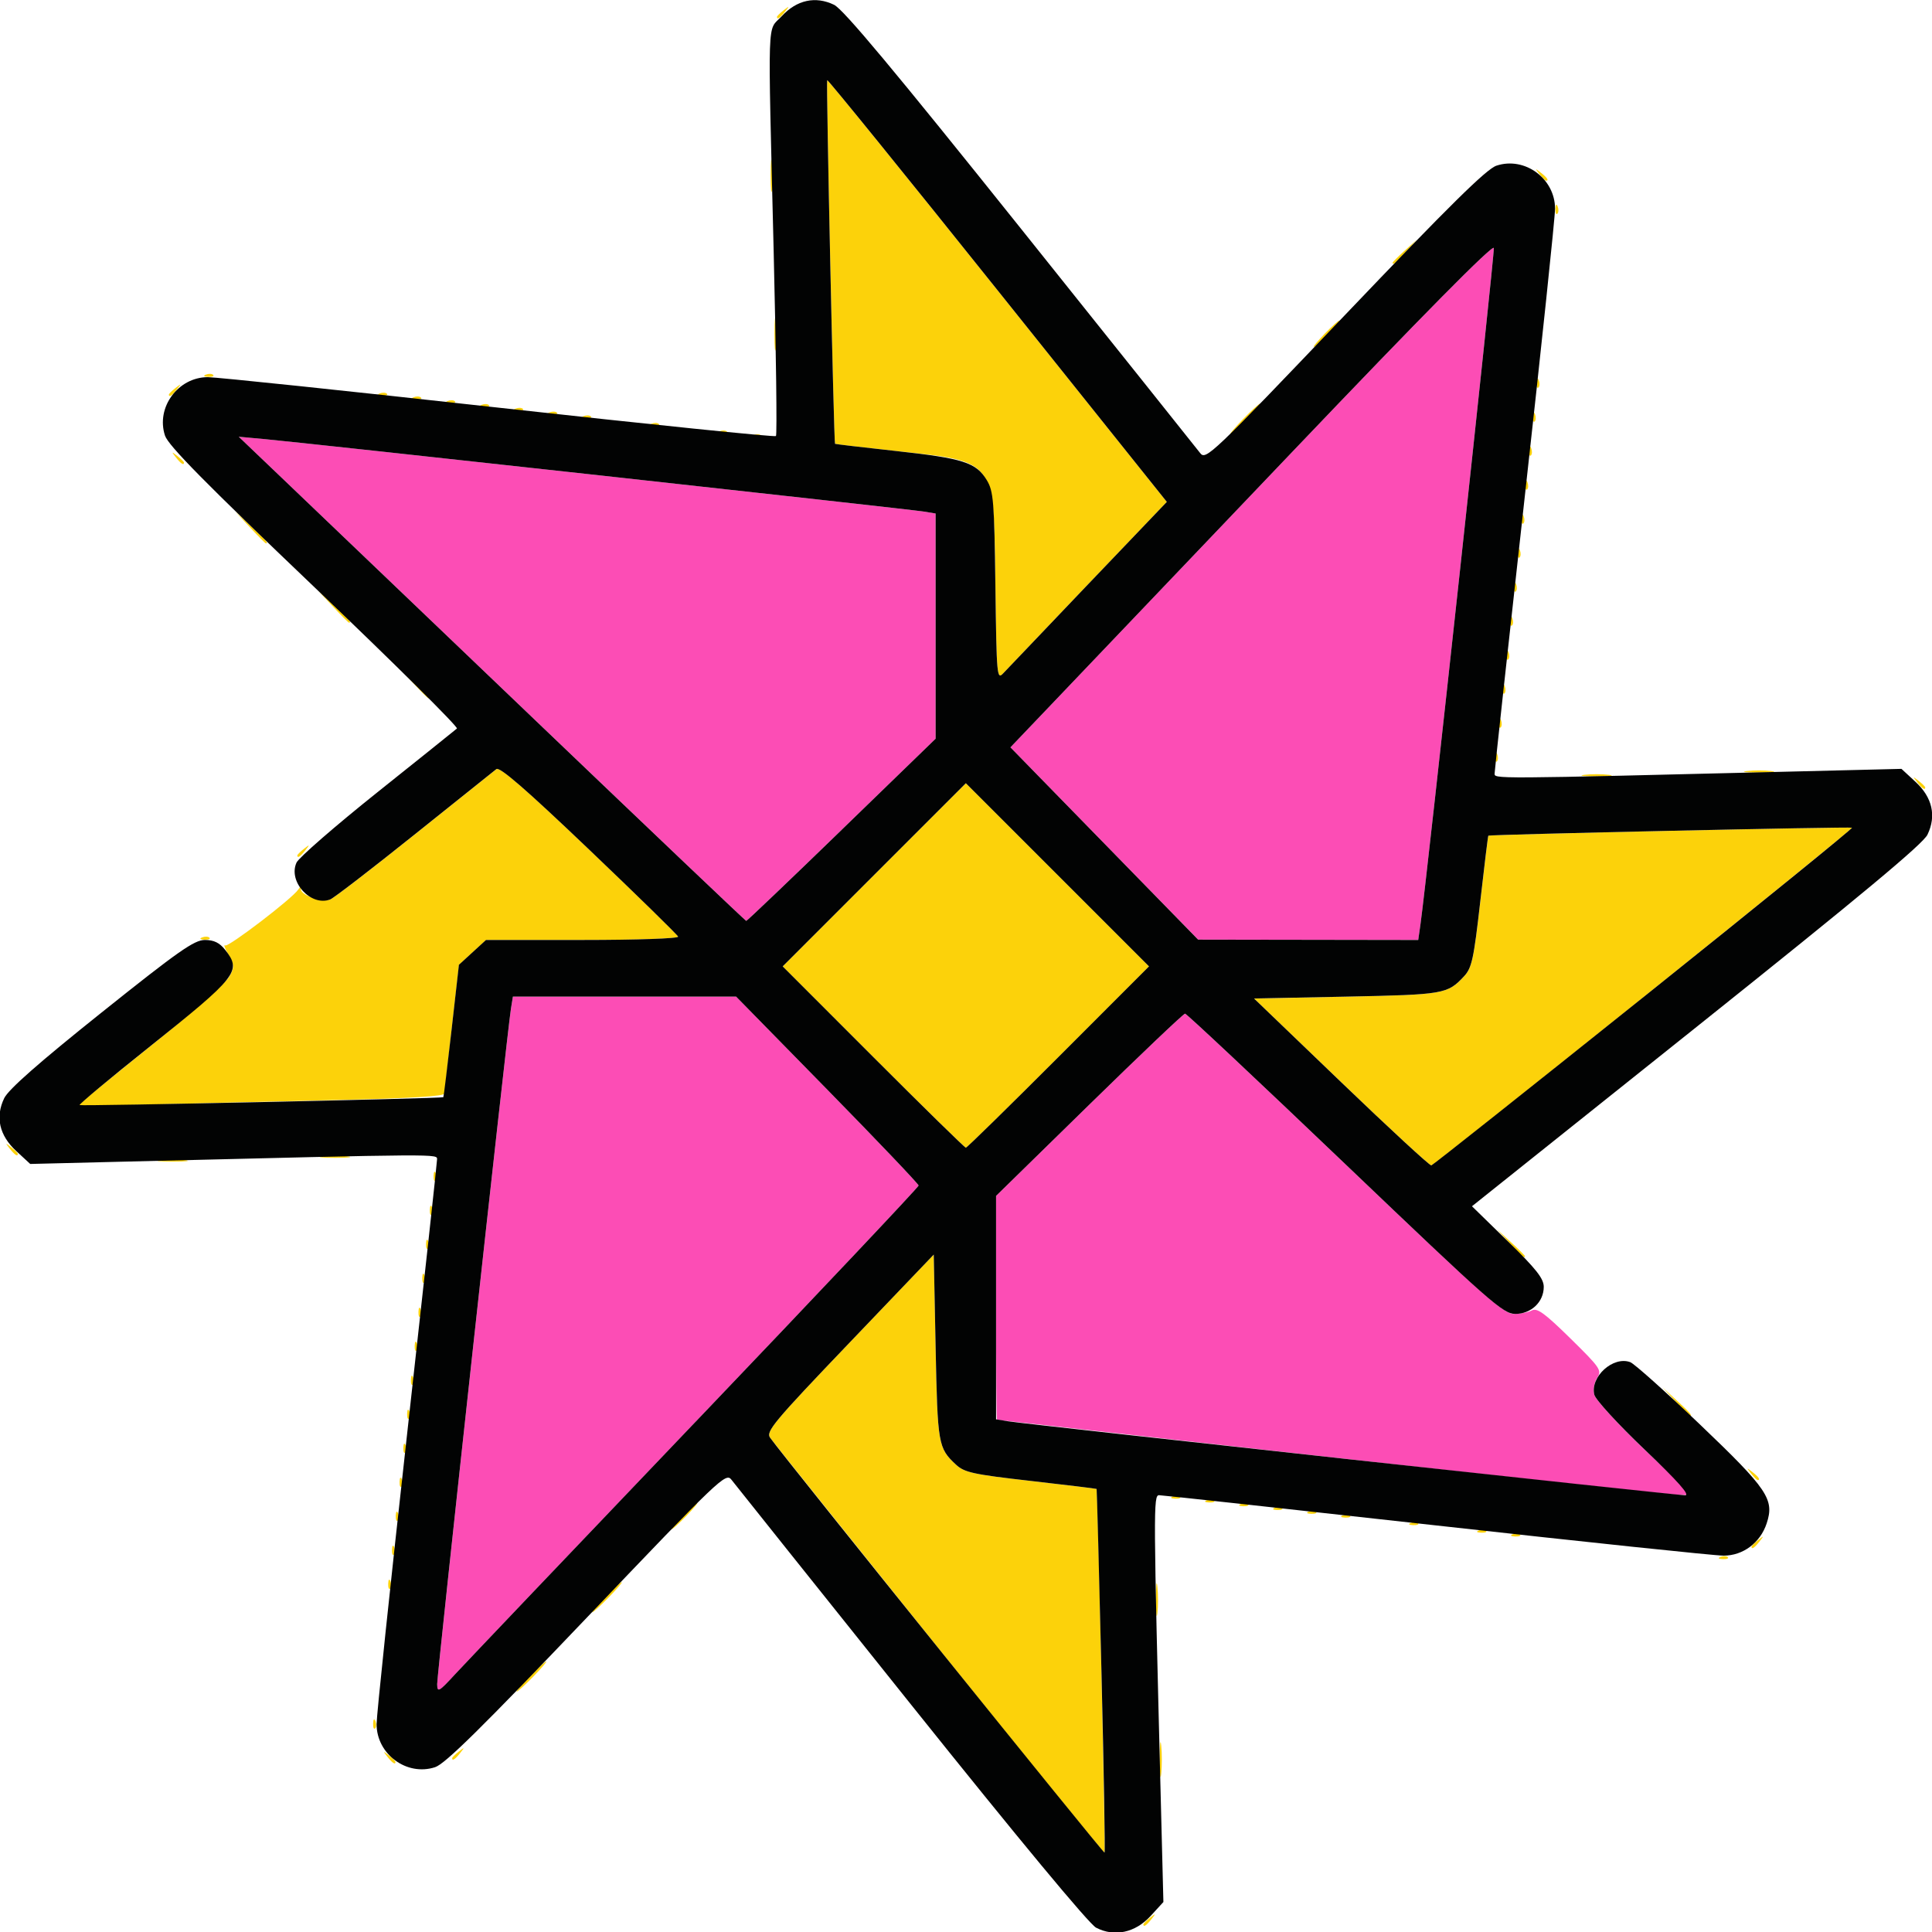<?xml version="1.0" encoding="UTF-8" standalone="no"?>
<!-- Created with Inkscape (http://www.inkscape.org/) -->

<svg
   width="135.467mm"
   height="135.467mm"
   viewBox="0 0 135.467 135.467"
   version="1.1"
   id="svg1"
   xml:space="preserve"
   inkscape:version="1.3.2 (091e20ef0f, 2023-11-25, custom)"
   sodipodi:docname="logo.svg"
   inkscape:export-filename="logo.png"
   inkscape:export-xdpi="96"
   inkscape:export-ydpi="96"
   xmlns:inkscape="http://www.inkscape.org/namespaces/inkscape"
   xmlns:sodipodi="http://sodipodi.sourceforge.net/DTD/sodipodi-0.dtd"
   xmlns="http://www.w3.org/2000/svg"
   xmlns:svg="http://www.w3.org/2000/svg"><sodipodi:namedview
     id="namedview1"
     pagecolor="#ffffff"
     bordercolor="#000000"
     borderopacity="0.25"
     inkscape:showpageshadow="2"
     inkscape:pageopacity="0.0"
     inkscape:pagecheckerboard="0"
     inkscape:deskcolor="#d1d1d1"
     inkscape:document-units="mm"
     inkscape:zoom="0.71624579"
     inkscape:cx="240.83911"
     inkscape:cy="233.16018"
     inkscape:window-width="1920"
     inkscape:window-height="1008"
     inkscape:window-x="0"
     inkscape:window-y="0"
     inkscape:window-maximized="1"
     inkscape:current-layer="g1" /><defs
     id="defs1" /><g
     inkscape:label="Layer 1"
     inkscape:groupmode="layer"
     id="layer1"
     transform="translate(-40.453,-35.885)"><g
       id="g1"
       transform="translate(5.873,8.023)"><g
         id="g10"
         transform="matrix(1.001,0,0,1.001,137.723,2.403)"
         inkscape:export-filename="logo.png"
         inkscape:export-xdpi="120.74183"
         inkscape:export-ydpi="120.74183"><g
           id="g13"><path
             style="fill:#fcd20a;fill-opacity:1"
             d="m -22.95,160.232 c 0,-0.055 0.208,-0.263 0.463,-0.463 0.42,-0.329 0.429,-0.32 0.1,0.1 -0.346,0.441 -0.563,0.581 -0.563,0.363 z m -14.302,-19.274 c -6.322,-7.883 -11.651,-14.548 -11.843,-14.812 -0.314,-0.433 0.236,-1.091 5.556,-6.656 l 5.904,-6.175 0.132,6.509 c 0.138,6.797 0.18,7.039 1.417,8.196 0.595,0.557 1.191,0.687 5.25,1.149 2.518,0.286 4.593,0.54 4.61,0.562 0.081,0.104 0.631,25.396 0.554,25.472 -0.048,0.048 -5.259,-6.363 -11.581,-14.245 z m 15.449,7.732 c 0,-1.091 0.047,-1.538 0.104,-0.992 0.057,0.546 0.057,1.439 0,1.984 -0.057,0.546 -0.104,0.099 -0.104,-0.992 z m -54.098,-0.198 c -0.329,-0.42 -0.32,-0.429 0.1,-0.1 0.255,0.2 0.463,0.408 0.463,0.463 0,0.218 -0.217,0.078 -0.563,-0.363 z m 4.532,0.099 c 0,-0.055 0.208,-0.263 0.463,-0.463 0.42,-0.329 0.429,-0.32 0.1,0.1 -0.346,0.441 -0.563,0.581 -0.563,0.363 z m -5.535,-2.436 c 0.013,-0.308 0.075,-0.371 0.16,-0.16 0.076,0.191 0.067,0.419 -0.021,0.507 -0.088,0.088 -0.15,-0.068 -0.139,-0.347 z m 10.959,-3.285 c 0.568,-0.582 1.093,-1.058 1.166,-1.058 0.073,0 -0.333,0.476 -0.901,1.058 -0.568,0.582 -1.093,1.058 -1.166,1.058 -0.073,0 0.333,-0.476 0.901,-1.058 z m 43.875,-5.424 c 0.001,-1.019 0.049,-1.403 0.106,-0.854 0.057,0.549 0.056,1.382 -0.002,1.852 -0.058,0.47 -0.105,0.021 -0.104,-0.998 z m -38.584,-0.132 c 0.568,-0.582 1.093,-1.058 1.166,-1.058 0.073,0 -0.333,0.476 -0.901,1.058 -0.568,0.582 -1.093,1.058 -1.166,1.058 -0.073,0 0.333,-0.476 0.901,-1.058 z m -15.193,-0.948 c 0.013,-0.308 0.075,-0.371 0.16,-0.16 0.076,0.191 0.067,0.419 -0.021,0.507 -0.088,0.088 -0.15,-0.068 -0.139,-0.347 z m 93.327,-1.878 c 0.191,-0.076 0.419,-0.067 0.507,0.021 0.088,0.088 -0.068,0.15 -0.347,0.139 -0.308,-0.013 -0.371,-0.075 -0.16,-0.16 z m -93.063,-0.503 c 0.013,-0.308 0.075,-0.371 0.16,-0.16 0.076,0.191 0.067,0.419 -0.021,0.507 -0.088,0.088 -0.15,-0.068 -0.139,-0.347 z m 95.229,-0.21 c 0,-0.055 0.208,-0.263 0.463,-0.463 0.42,-0.329 0.429,-0.32 0.1,0.1 -0.346,0.441 -0.563,0.581 -0.563,0.363 z m -16.718,-0.875 c 0.191,-0.076 0.419,-0.067 0.507,0.021 0.088,0.088 -0.068,0.15 -0.347,0.139 -0.308,-0.013 -0.371,-0.075 -0.16,-0.16 z M 0.548,132.635 c 0.191,-0.076 0.419,-0.067 0.507,0.021 0.088,0.088 -0.068,0.15 -0.347,0.139 -0.308,-0.013 -0.371,-0.075 -0.16,-0.16 z M -55.229,131.625 c 0.494,-0.509 0.957,-0.926 1.03,-0.926 0.073,0 -0.272,0.417 -0.765,0.926 -0.494,0.509 -0.957,0.926 -1.03,0.926 -0.073,0 0.272,-0.417 0.765,-0.926 z m 51.015,0.481 c 0.191,-0.076 0.419,-0.067 0.507,0.021 0.088,0.088 -0.068,0.15 -0.347,0.139 -0.308,-0.013 -0.371,-0.075 -0.16,-0.16 z M -75.317,131.603 c 0.013,-0.308 0.075,-0.371 0.16,-0.16 0.076,0.191 0.067,0.419 -0.021,0.507 -0.088,0.088 -0.15,-0.068 -0.139,-0.347 z m 66.34,-0.026 c 0.191,-0.076 0.419,-0.067 0.507,0.021 0.088,0.088 -0.068,0.15 -0.347,0.139 -0.308,-0.013 -0.371,-0.075 -0.16,-0.16 z m -2.381,-0.265 c 0.191,-0.076 0.419,-0.067 0.507,0.021 0.088,0.088 -0.068,0.15 -0.347,0.139 -0.308,-0.013 -0.371,-0.075 -0.16,-0.16 z m -2.381,-0.265 c 0.191,-0.076 0.419,-0.067 0.507,0.021 0.088,0.088 -0.068,0.15 -0.347,0.139 -0.308,-0.013 -0.371,-0.075 -0.16,-0.16 z m -2.381,-0.265 c 0.191,-0.076 0.419,-0.067 0.507,0.021 0.088,0.088 -0.068,0.15 -0.347,0.139 -0.308,-0.013 -0.371,-0.075 -0.16,-0.16 z m -2.381,-0.265 c 0.191,-0.076 0.419,-0.067 0.507,0.021 0.088,0.088 -0.068,0.15 -0.347,0.139 -0.308,-0.013 -0.371,-0.075 -0.16,-0.16 z m -2.381,-0.265 c 0.191,-0.076 0.419,-0.067 0.507,0.021 0.088,0.088 -0.068,0.15 -0.347,0.139 -0.308,-0.013 -0.371,-0.075 -0.16,-0.16 z m -54.169,-1.032 c 0.013,-0.308 0.075,-0.371 0.16,-0.16 0.076,0.191 0.067,0.419 -0.021,0.507 -0.088,0.088 -0.15,-0.068 -0.139,-0.347 z m 94.666,-0.573 c -0.329,-0.42 -0.32,-0.429 0.1,-0.1 0.441,0.346 0.581,0.563 0.363,0.563 -0.055,0 -0.263,-0.208 -0.463,-0.463 z m -94.402,-1.808 c 0.013,-0.308 0.075,-0.371 0.16,-0.16 0.076,0.191 0.067,0.419 -0.021,0.507 -0.088,0.088 -0.15,-0.068 -0.139,-0.347 z m 0.265,-2.381 c 0.013,-0.308 0.075,-0.371 0.16,-0.16 0.076,0.191 0.067,0.419 -0.021,0.507 -0.088,0.088 -0.15,-0.068 -0.139,-0.347 z m 88.865,-0.838 -0.912,-0.992 0.992,0.912 c 0.924,0.849 1.114,1.073 0.912,1.073 -0.044,0 -0.491,-0.446 -0.992,-0.992 z m -88.6,-1.543 c 0.013,-0.308 0.075,-0.371 0.16,-0.16 0.076,0.191 0.067,0.419 -0.021,0.507 -0.088,0.088 -0.15,-0.068 -0.139,-0.347 z m 0.265,-2.381 c 0.013,-0.308 0.075,-0.371 0.16,-0.16 0.076,0.191 0.067,0.419 -0.021,0.507 -0.088,0.088 -0.15,-0.068 -0.139,-0.347 z m 0.265,-2.381 c 0.013,-0.308 0.075,-0.371 0.16,-0.16 0.076,0.191 0.067,0.419 -0.021,0.507 -0.088,0.088 -0.15,-0.068 -0.139,-0.347 z m 0.265,-2.381 c 0.013,-0.308 0.075,-0.371 0.16,-0.16 0.076,0.191 0.067,0.419 -0.021,0.507 -0.088,0.088 -0.15,-0.068 -0.139,-0.347 z m 76.165,-2.425 -0.912,-0.992 0.992,0.912 c 0.546,0.501 0.992,0.948 0.992,0.992 0,0.202 -0.224,0.012 -1.073,-0.912 z m -75.9,0.044 c 0.013,-0.308 0.075,-0.371 0.16,-0.16 0.076,0.191 0.067,0.419 -0.021,0.507 -0.088,0.088 -0.15,-0.068 -0.139,-0.347 z m 0.265,-2.381 c 0.013,-0.308 0.075,-0.371 0.16,-0.16 0.076,0.191 0.067,0.419 -0.021,0.507 -0.088,0.088 -0.15,-0.068 -0.139,-0.347 z m 0.265,-2.381 c 0.013,-0.308 0.075,-0.371 0.16,-0.16 0.076,0.191 0.067,0.419 -0.021,0.507 -0.088,0.088 -0.15,-0.068 -0.139,-0.347 z m 63.585,-6.542 -6.112,-5.871 6.509,-0.132 c 6.794,-0.138 7.039,-0.18 8.193,-1.414 0.554,-0.593 0.685,-1.193 1.145,-5.248 0.285,-2.518 0.54,-4.593 0.565,-4.611 0.123,-0.085 25.396,-0.64 25.476,-0.559 0.1,0.1 -29.138,23.571 -29.468,23.656 -0.108,0.028 -2.946,-2.592 -6.308,-5.821 z m -82.722,5.447 c 0.473,-0.059 1.247,-0.059 1.72,0 0.473,0.059 0.086,0.107 -0.86,0.107 -0.946,0 -1.333,-0.048 -0.86,-0.107 z m 11.377,-0.265 c 0.473,-0.059 1.247,-0.059 1.72,0 0.473,0.059 0.086,0.107 -0.86,0.107 -0.946,0 -1.333,-0.048 -0.86,-0.107 z m -21.928,-0.536 c -0.329,-0.42 -0.32,-0.429 0.1,-0.1 0.255,0.2 0.463,0.408 0.463,0.463 0,0.218 -0.217,0.078 -0.563,-0.363 z m 60.49,-6.417 -6.347,-6.351 6.415,-6.415 6.415,-6.415 6.415,6.415 6.415,6.415 -6.347,6.351 c -3.491,3.493 -6.408,6.351 -6.483,6.351 -0.075,0 -2.992,-2.858 -6.483,-6.351 z m -55.033,2.802 c 0.437,-0.364 2.755,-2.244 5.153,-4.179 2.397,-1.934 4.541,-3.846 4.763,-4.248 0.366,-0.663 0.361,-0.805 -0.054,-1.534 -0.252,-0.442 -0.354,-0.739 -0.228,-0.661 0.224,0.138 4.727,-3.308 5.114,-3.914 0.147,-0.23 0.195,-0.23 0.198,1.79e-4 0.005,0.407 1.491,0.908 2.052,0.692 0.245,-0.094 2.891,-2.13 5.88,-4.524 2.989,-2.394 5.579,-4.467 5.757,-4.606 0.231,-0.181 2.073,1.417 6.482,5.624 3.388,3.232 6.199,5.983 6.248,6.111 0.05,0.132 -2.866,0.234 -6.685,0.234 h -6.773 l -0.947,0.868 -0.947,0.868 -0.5,4.357 c -0.275,2.397 -0.502,4.49 -0.504,4.652 -0.003,0.205 -2.31,0.346 -7.611,0.466 -4.184,0.094 -9.988,0.235 -12.898,0.312 l -5.292,0.141 z m 8.02,-11.184 c 0.191,-0.076 0.419,-0.067 0.507,0.021 0.088,0.088 -0.068,0.15 -0.347,0.139 -0.308,-0.013 -0.371,-0.075 -0.16,-0.16 z m 6.664,-5.74 c 0,-0.055 0.208,-0.263 0.463,-0.463 0.42,-0.329 0.429,-0.32 0.1,0.1 -0.346,0.441 -0.563,0.581 -0.563,0.363 z M 31.256,80.23 c -0.329,-0.42 -0.32,-0.429 0.1,-0.1 0.255,0.2 0.463,0.408 0.463,0.463 0,0.218 -0.217,0.078 -0.563,-0.363 z M 7.94,79.707 c 0.473,-0.059 1.247,-0.059 1.72,0 0.473,0.059 0.086,0.107 -0.86,0.107 -0.946,0 -1.333,-0.048 -0.86,-0.107 z M 19.317,79.443 c 0.473,-0.059 1.247,-0.059 1.72,0 0.473,0.059 0.086,0.107 -0.86,0.107 -0.946,0 -1.333,-0.048 -0.86,-0.107 z M 1.677,78.422 c 0.013,-0.308 0.075,-0.371 0.16,-0.16 0.076,0.191 0.067,0.419 -0.021,0.507 -0.088,0.088 -0.15,-0.068 -0.139,-0.347 z M 1.942,76.04 c 0.013,-0.308 0.075,-0.371 0.16,-0.16 0.076,0.191 0.067,0.419 -0.021,0.507 -0.088,0.088 -0.15,-0.068 -0.139,-0.347 z m -75.971,-2.69 -0.912,-0.992 0.992,0.912 c 0.924,0.849 1.114,1.073 0.912,1.073 -0.044,0 -0.491,-0.446 -0.992,-0.992 z M 2.206,73.659 c 0.013,-0.308 0.075,-0.371 0.16,-0.16 0.076,0.191 0.067,0.419 -0.021,0.507 -0.088,0.088 -0.15,-0.068 -0.139,-0.347 z M -33.314,66.509 c -0.119,-9.014 0.104,-8.711 -6.966,-9.483 -2.328,-0.254 -4.249,-0.48 -4.268,-0.503 -0.084,-0.1 -0.629,-25.395 -0.549,-25.475 0.05,-0.05 5.422,6.577 11.94,14.726 l 11.85,14.816 -5.496,5.752 c -3.023,3.163 -5.705,5.977 -5.96,6.253 -0.444,0.479 -0.468,0.212 -0.551,-6.085 z M 2.471,71.278 c 0.013,-0.308 0.075,-0.371 0.16,-0.16 0.076,0.191 0.067,0.419 -0.021,0.507 -0.088,0.088 -0.15,-0.068 -0.139,-0.347 z m 0.265,-2.381 c 0.013,-0.308 0.075,-0.371 0.16,-0.16 0.076,0.191 0.067,0.419 -0.021,0.507 -0.088,0.088 -0.15,-0.068 -0.139,-0.347 z m -82.451,-0.97 -1.046,-1.124 1.124,1.046 c 1.046,0.973 1.246,1.203 1.046,1.203 -0.043,0 -0.549,-0.506 -1.124,-1.124 z M 3,66.515 c 0.013,-0.308 0.075,-0.371 0.16,-0.16 0.076,0.191 0.067,0.419 -0.021,0.507 -0.088,0.088 -0.15,-0.068 -0.139,-0.347 z m 0.265,-2.381 c 0.013,-0.308 0.075,-0.371 0.16,-0.16 0.076,0.191 0.067,0.419 -0.021,0.507 -0.088,0.088 -0.15,-0.068 -0.139,-0.347 z m -88.801,-1.764 -1.046,-1.124 1.124,1.046 c 1.046,0.973 1.246,1.203 1.046,1.203 -0.043,0 -0.549,-0.506 -1.124,-1.124 z M 3.529,61.753 c 0.013,-0.308 0.075,-0.371 0.16,-0.16 0.076,0.191 0.067,0.419 -0.021,0.507 -0.088,0.088 -0.15,-0.068 -0.139,-0.347 z m 0.265,-2.381 c 0.013,-0.308 0.075,-0.371 0.16,-0.16 0.076,0.191 0.067,0.419 -0.021,0.507 -0.088,0.088 -0.15,-0.068 -0.139,-0.347 z M -90.717,57.475 c -0.329,-0.42 -0.32,-0.429 0.1,-0.1 0.255,0.2 0.463,0.408 0.463,0.463 0,0.218 -0.217,0.078 -0.563,-0.363 z M 4.058,56.99 c 0.013,-0.308 0.075,-0.371 0.16,-0.16 0.076,0.191 0.067,0.419 -0.021,0.507 -0.088,0.088 -0.15,-0.068 -0.139,-0.347 z m -54.31,-1.085 c 0.191,-0.076 0.419,-0.067 0.507,0.021 0.088,0.088 -0.068,0.15 -0.347,0.139 -0.308,-0.013 -0.371,-0.075 -0.16,-0.16 z m -2.381,-0.265 c 0.191,-0.076 0.419,-0.067 0.507,0.021 0.088,0.088 -0.068,0.15 -0.347,0.139 -0.308,-0.013 -0.371,-0.075 -0.16,-0.16 z m 36.694,-0.878 c 0.568,-0.582 1.093,-1.058 1.166,-1.058 0.073,0 -0.333,0.476 -0.901,1.058 -0.568,0.582 -1.093,1.058 -1.166,1.058 -0.073,0 0.333,-0.476 0.901,-1.058 z m -41.457,0.348 c 0.191,-0.076 0.419,-0.067 0.507,0.021 0.088,0.088 -0.068,0.15 -0.347,0.139 -0.308,-0.013 -0.371,-0.075 -0.16,-0.16 z M 4.323,54.609 c 0.013,-0.308 0.075,-0.371 0.16,-0.16 0.076,0.191 0.067,0.419 -0.021,0.507 -0.088,0.088 -0.15,-0.068 -0.139,-0.347 z m -66.481,-0.026 c 0.191,-0.076 0.419,-0.067 0.507,0.021 0.088,0.088 -0.068,0.15 -0.347,0.139 -0.308,-0.013 -0.371,-0.075 -0.16,-0.16 z m -2.381,-0.265 c 0.191,-0.076 0.419,-0.067 0.507,0.021 0.088,0.088 -0.068,0.15 -0.347,0.139 -0.308,-0.013 -0.371,-0.075 -0.16,-0.16 z m -2.381,-0.265 c 0.191,-0.076 0.419,-0.067 0.507,0.021 0.088,0.088 -0.068,0.15 -0.347,0.139 -0.308,-0.013 -0.371,-0.075 -0.16,-0.16 z m -2.381,-0.265 c 0.191,-0.076 0.419,-0.067 0.507,0.021 0.088,0.088 -0.068,0.15 -0.347,0.139 -0.308,-0.013 -0.371,-0.075 -0.16,-0.16 z m -2.381,-0.265 c 0.191,-0.076 0.419,-0.067 0.507,0.021 0.088,0.088 -0.068,0.15 -0.347,0.139 -0.308,-0.013 -0.371,-0.075 -0.16,-0.16 z m -2.381,-0.265 c 0.191,-0.076 0.419,-0.067 0.507,0.021 0.088,0.088 -0.068,0.15 -0.347,0.139 -0.308,-0.013 -0.371,-0.075 -0.16,-0.16 z m -17.148,-0.184 c 0,-0.055 0.208,-0.263 0.463,-0.463 0.42,-0.329 0.429,-0.32 0.1,0.1 -0.346,0.441 -0.563,0.581 -0.563,0.363 z m 14.767,-0.081 c 0.191,-0.076 0.419,-0.067 0.507,0.021 0.088,0.088 -0.068,0.15 -0.347,0.139 -0.308,-0.013 -0.371,-0.075 -0.16,-0.16 z M 4.587,52.228 c 0.013,-0.308 0.075,-0.371 0.16,-0.16 0.076,0.191 0.067,0.419 -0.021,0.507 -0.088,0.088 -0.15,-0.068 -0.139,-0.347 z M -88.616,51.672 c 0.191,-0.076 0.419,-0.067 0.507,0.021 0.088,0.088 -0.068,0.15 -0.347,0.139 -0.308,-0.013 -0.371,-0.075 -0.16,-0.16 z m 39.824,-2.862 c 0.001,-1.019 0.049,-1.403 0.106,-0.854 0.057,0.549 0.056,1.382 -0.002,1.852 -0.058,0.47 -0.105,0.021 -0.104,-0.998 z m 38.542,0 c 0.494,-0.509 0.957,-0.926 1.03,-0.926 0.073,0 -0.272,0.417 -0.765,0.926 -0.494,0.509 -0.957,0.926 -1.03,0.926 -0.073,0 0.272,-0.417 0.765,-0.926 z m 4.762,-4.978 c 0,-0.046 0.387,-0.432 0.86,-0.86 l 0.86,-0.777 -0.777,0.86 c -0.724,0.802 -0.943,0.982 -0.943,0.777 z M 5.91,40.057 c 0.013,-0.308 0.075,-0.371 0.16,-0.16 0.076,0.191 0.067,0.419 -0.021,0.507 -0.088,0.088 -0.15,-0.068 -0.139,-0.347 z M -49.057,37.698 c 0.001,-1.019 0.049,-1.403 0.106,-0.854 0.057,0.549 0.056,1.382 -0.002,1.852 -0.058,0.47 -0.105,0.021 -0.104,-0.998 z m 53.854,-0.066 c -0.329,-0.42 -0.32,-0.429 0.1,-0.1 0.441,0.346 0.581,0.563 0.363,0.563 -0.055,0 -0.263,-0.208 -0.463,-0.463 z M -48.615,26.618 c 0,-0.055 0.208,-0.263 0.463,-0.463 0.42,-0.329 0.429,-0.32 0.1,0.1 -0.346,0.441 -0.563,0.581 -0.563,0.363 z"
             id="path12" /><path
             style="fill:#fc4db5;fill-opacity:1"
             d="m -72.415,143.401 c -0.012,-0.662 4.904,-45.684 5.165,-47.297 l 0.139,-0.86 h 7.819 7.819 l 6.391,6.521 c 3.515,3.587 6.391,6.607 6.391,6.711 0,0.104 -7.025,7.545 -15.61,16.535 -8.586,8.99 -16.171,16.953 -16.855,17.697 -1.148,1.247 -1.246,1.301 -1.257,0.693 z m 62.562,-15.894 c -12.806,-1.435 -23.313,-2.614 -23.349,-2.619 -0.036,-0.006 -0.066,-3.537 -0.066,-7.848 v -7.838 l 6.523,-6.383 c 3.588,-3.511 6.61,-6.383 6.715,-6.383 0.105,0 5.146,4.733 11.201,10.517 9.609,9.18 11.113,10.517 11.823,10.517 0.447,0 1.019,-0.11 1.269,-0.244 0.366,-0.196 0.897,0.19 2.699,1.96 2.092,2.055 2.219,2.241 1.879,2.753 -0.208,0.314 -0.296,0.825 -0.204,1.192 0.089,0.353 1.673,2.081 3.522,3.84 l 3.361,3.198 -1.045,-0.027 c -0.575,-0.015 -11.522,-1.201 -24.328,-2.636 z m -15.835,-42.99 -6.574,-6.735 2.87,-3.007 c 1.579,-1.654 9.181,-9.624 16.893,-17.711 9.179,-9.625 14.049,-14.55 14.098,-14.258 0.064,0.382 -4.684,44.155 -5.135,47.344 l -0.159,1.124 -7.709,-0.012 -7.709,-0.012 z M -65.548,75.882 C -73.624,68.158 -81.602,60.53 -83.275,58.932 l -3.043,-2.906 1.852,0.17 c 2.847,0.261 45.128,4.908 46.104,5.066 l 0.86,0.14 v 7.888 7.888 l -6.587,6.387 c -3.623,3.513 -6.629,6.382 -6.681,6.374 -0.052,-0.007 -6.702,-6.333 -14.778,-14.058 z"
             id="path11" /><path
             style="fill:#020303"
             d="m -26.257,160.466 c -0.492,-0.255 -5.428,-6.205 -12.965,-15.628 -6.694,-8.369 -12.355,-15.457 -12.581,-15.752 -0.394,-0.515 -0.784,-0.143 -10.12,9.646 -7.351,7.708 -9.935,10.256 -10.636,10.487 -1.98,0.654 -4.102,-0.905 -4.102,-3.014 0,-0.617 0.953,-9.678 2.117,-20.137 1.164,-10.459 2.117,-19.191 2.117,-19.404 0,-0.412 0.653,-0.415 -21.59,0.132 l -6.906,0.17 -0.975,-0.9 c -1.191,-1.099 -1.485,-2.388 -0.846,-3.709 0.298,-0.615 2.423,-2.486 6.805,-5.988 5.393,-4.311 6.506,-5.093 7.249,-5.093 0.633,0 1.031,0.194 1.426,0.697 1.168,1.485 0.881,1.85 -5.405,6.869 -2.689,2.147 -4.847,3.947 -4.795,3.999 0.086,0.086 25.368,-0.461 25.478,-0.551 0.025,-0.021 0.281,-2.116 0.569,-4.657 l 0.523,-4.619 0.948,-0.869 0.948,-0.869 h 6.773 c 3.819,0 6.734,-0.102 6.685,-0.234 -0.049,-0.129 -2.86,-2.879 -6.248,-6.111 -4.409,-4.207 -6.251,-5.805 -6.482,-5.624 -0.178,0.139 -2.768,2.212 -5.757,4.606 -2.989,2.394 -5.634,4.43 -5.88,4.524 -1.355,0.52 -2.972,-1.244 -2.363,-2.579 0.158,-0.347 2.705,-2.562 5.659,-4.922 2.954,-2.359 5.464,-4.371 5.577,-4.47 0.113,-0.099 -4.373,-4.549 -9.969,-9.889 -7.662,-7.31 -10.25,-9.936 -10.479,-10.629 -0.649,-1.965 0.911,-4.095 2.999,-4.095 0.607,-3.4e-5 9.776,0.962 20.376,2.138 10.599,1.176 19.339,2.07 19.421,1.988 0.082,-0.082 0.01,-5.896 -0.16,-12.919 -0.412,-17.014 -0.468,-15.374 0.559,-16.487 1.057,-1.145 2.366,-1.432 3.669,-0.804 0.651,0.314 4.206,4.571 13.066,15.649 6.694,8.37 12.355,15.458 12.581,15.753 0.394,0.515 0.784,0.143 10.12,-9.646 7.351,-7.708 9.935,-10.256 10.636,-10.487 1.98,-0.654 4.102,0.905 4.102,3.014 0,0.617 -0.952,9.678 -2.117,20.137 C 2.609,70.646 1.656,79.378 1.656,79.592 c 0,0.412 -0.653,0.415 21.59,-0.132 l 6.906,-0.17 0.975,0.9 c 1.19,1.098 1.485,2.387 0.848,3.709 -0.315,0.653 -4.682,4.289 -16.169,13.462 L 0.068,109.929 2.582,112.384 c 1.986,1.939 2.514,2.609 2.514,3.191 0,1.058 -0.882,1.895 -1.997,1.895 -0.848,0 -1.762,-0.806 -11.928,-10.517 -6.055,-5.784 -11.096,-10.517 -11.201,-10.517 -0.105,0 -3.127,2.873 -6.715,6.383 l -6.523,6.383 v 7.826 7.826 l 0.86,0.139 c 1.306,0.211 46.822,5.184 47.413,5.18 0.356,-0.003 -0.522,-0.991 -2.845,-3.202 -1.848,-1.759 -3.433,-3.486 -3.521,-3.838 -0.314,-1.251 1.32,-2.732 2.518,-2.283 0.28,0.105 2.475,2.068 4.879,4.363 4.756,4.541 5.231,5.246 4.674,6.932 -0.448,1.357 -1.651,2.258 -3.017,2.258 -0.617,0 -9.678,-0.953 -20.137,-2.117 -10.459,-1.164 -19.191,-2.117 -19.404,-2.117 -0.408,0 -0.403,0.838 0.132,21.855 l 0.169,6.641 -0.9,0.982 c -1.071,1.169 -2.531,1.482 -3.81,0.818 z m 0.369,-18.021 c -0.167,-6.97 -0.319,-12.691 -0.337,-12.714 -0.018,-0.023 -2.092,-0.276 -4.61,-0.562 -4.059,-0.462 -4.654,-0.592 -5.25,-1.149 -1.237,-1.157 -1.279,-1.399 -1.417,-8.196 l -0.132,-6.509 -5.904,6.175 c -5.321,5.565 -5.87,6.223 -5.556,6.656 1.135,1.567 23.353,29.129 23.424,29.058 0.048,-0.048 -0.05,-5.789 -0.218,-12.759 z m -28.415,-17.433 c 8.586,-8.99 15.61,-16.43 15.61,-16.535 0,-0.104 -2.876,-3.124 -6.391,-6.711 l -6.391,-6.521 h -7.819 -7.819 l -0.139,0.86 c -0.26,1.612 -5.177,46.635 -5.165,47.297 0.011,0.608 0.109,0.554 1.257,-0.693 0.685,-0.743 8.269,-8.707 16.855,-17.697 z m 66.404,-29.75 c 8.075,-6.466 14.641,-11.798 14.589,-11.85 -0.081,-0.081 -25.353,0.474 -25.476,0.559 -0.025,0.017 -0.279,2.092 -0.565,4.611 -0.46,4.055 -0.591,4.655 -1.145,5.248 -1.154,1.234 -1.399,1.276 -8.193,1.414 l -6.509,0.132 6.112,5.871 c 3.362,3.229 6.2,5.849 6.308,5.821 0.108,-0.028 6.803,-5.341 14.879,-11.807 z m -41.003,4.215 6.347,-6.351 -6.415,-6.415 -6.415,-6.415 -6.415,6.415 -6.415,6.415 6.347,6.351 c 3.491,3.493 6.408,6.351 6.483,6.351 0.075,0 2.992,-2.858 6.483,-6.351 z M -3.536,90.151 c 0.451,-3.189 5.199,-46.962 5.135,-47.344 -0.049,-0.293 -4.919,4.632 -14.098,14.258 -7.713,8.087 -15.315,16.058 -16.893,17.711 l -2.87,3.007 6.574,6.735 6.574,6.735 7.709,0.012 7.709,0.012 z m -40.553,-6.586 6.587,-6.387 v -7.888 -7.888 l -0.86,-0.14 c -0.975,-0.159 -43.257,-4.805 -46.104,-5.066 l -1.852,-0.17 3.043,2.906 c 1.673,1.598 9.651,9.226 17.727,16.951 8.076,7.725 14.727,14.05 14.778,14.058 0.052,0.007 3.058,-2.861 6.681,-6.374 z m 17.286,-17.224 5.496,-5.752 -11.85,-14.816 c -6.517,-8.149 -11.89,-14.775 -11.94,-14.726 -0.08,0.08 0.465,25.375 0.549,25.475 0.019,0.022 1.939,0.249 4.268,0.503 4.722,0.516 5.612,0.801 6.362,2.041 0.47,0.777 0.526,1.464 0.604,7.442 0.083,6.298 0.107,6.565 0.551,6.085 0.256,-0.276 2.938,-3.089 5.96,-6.253 z"
             id="path10" /></g></g></g></g></svg>
